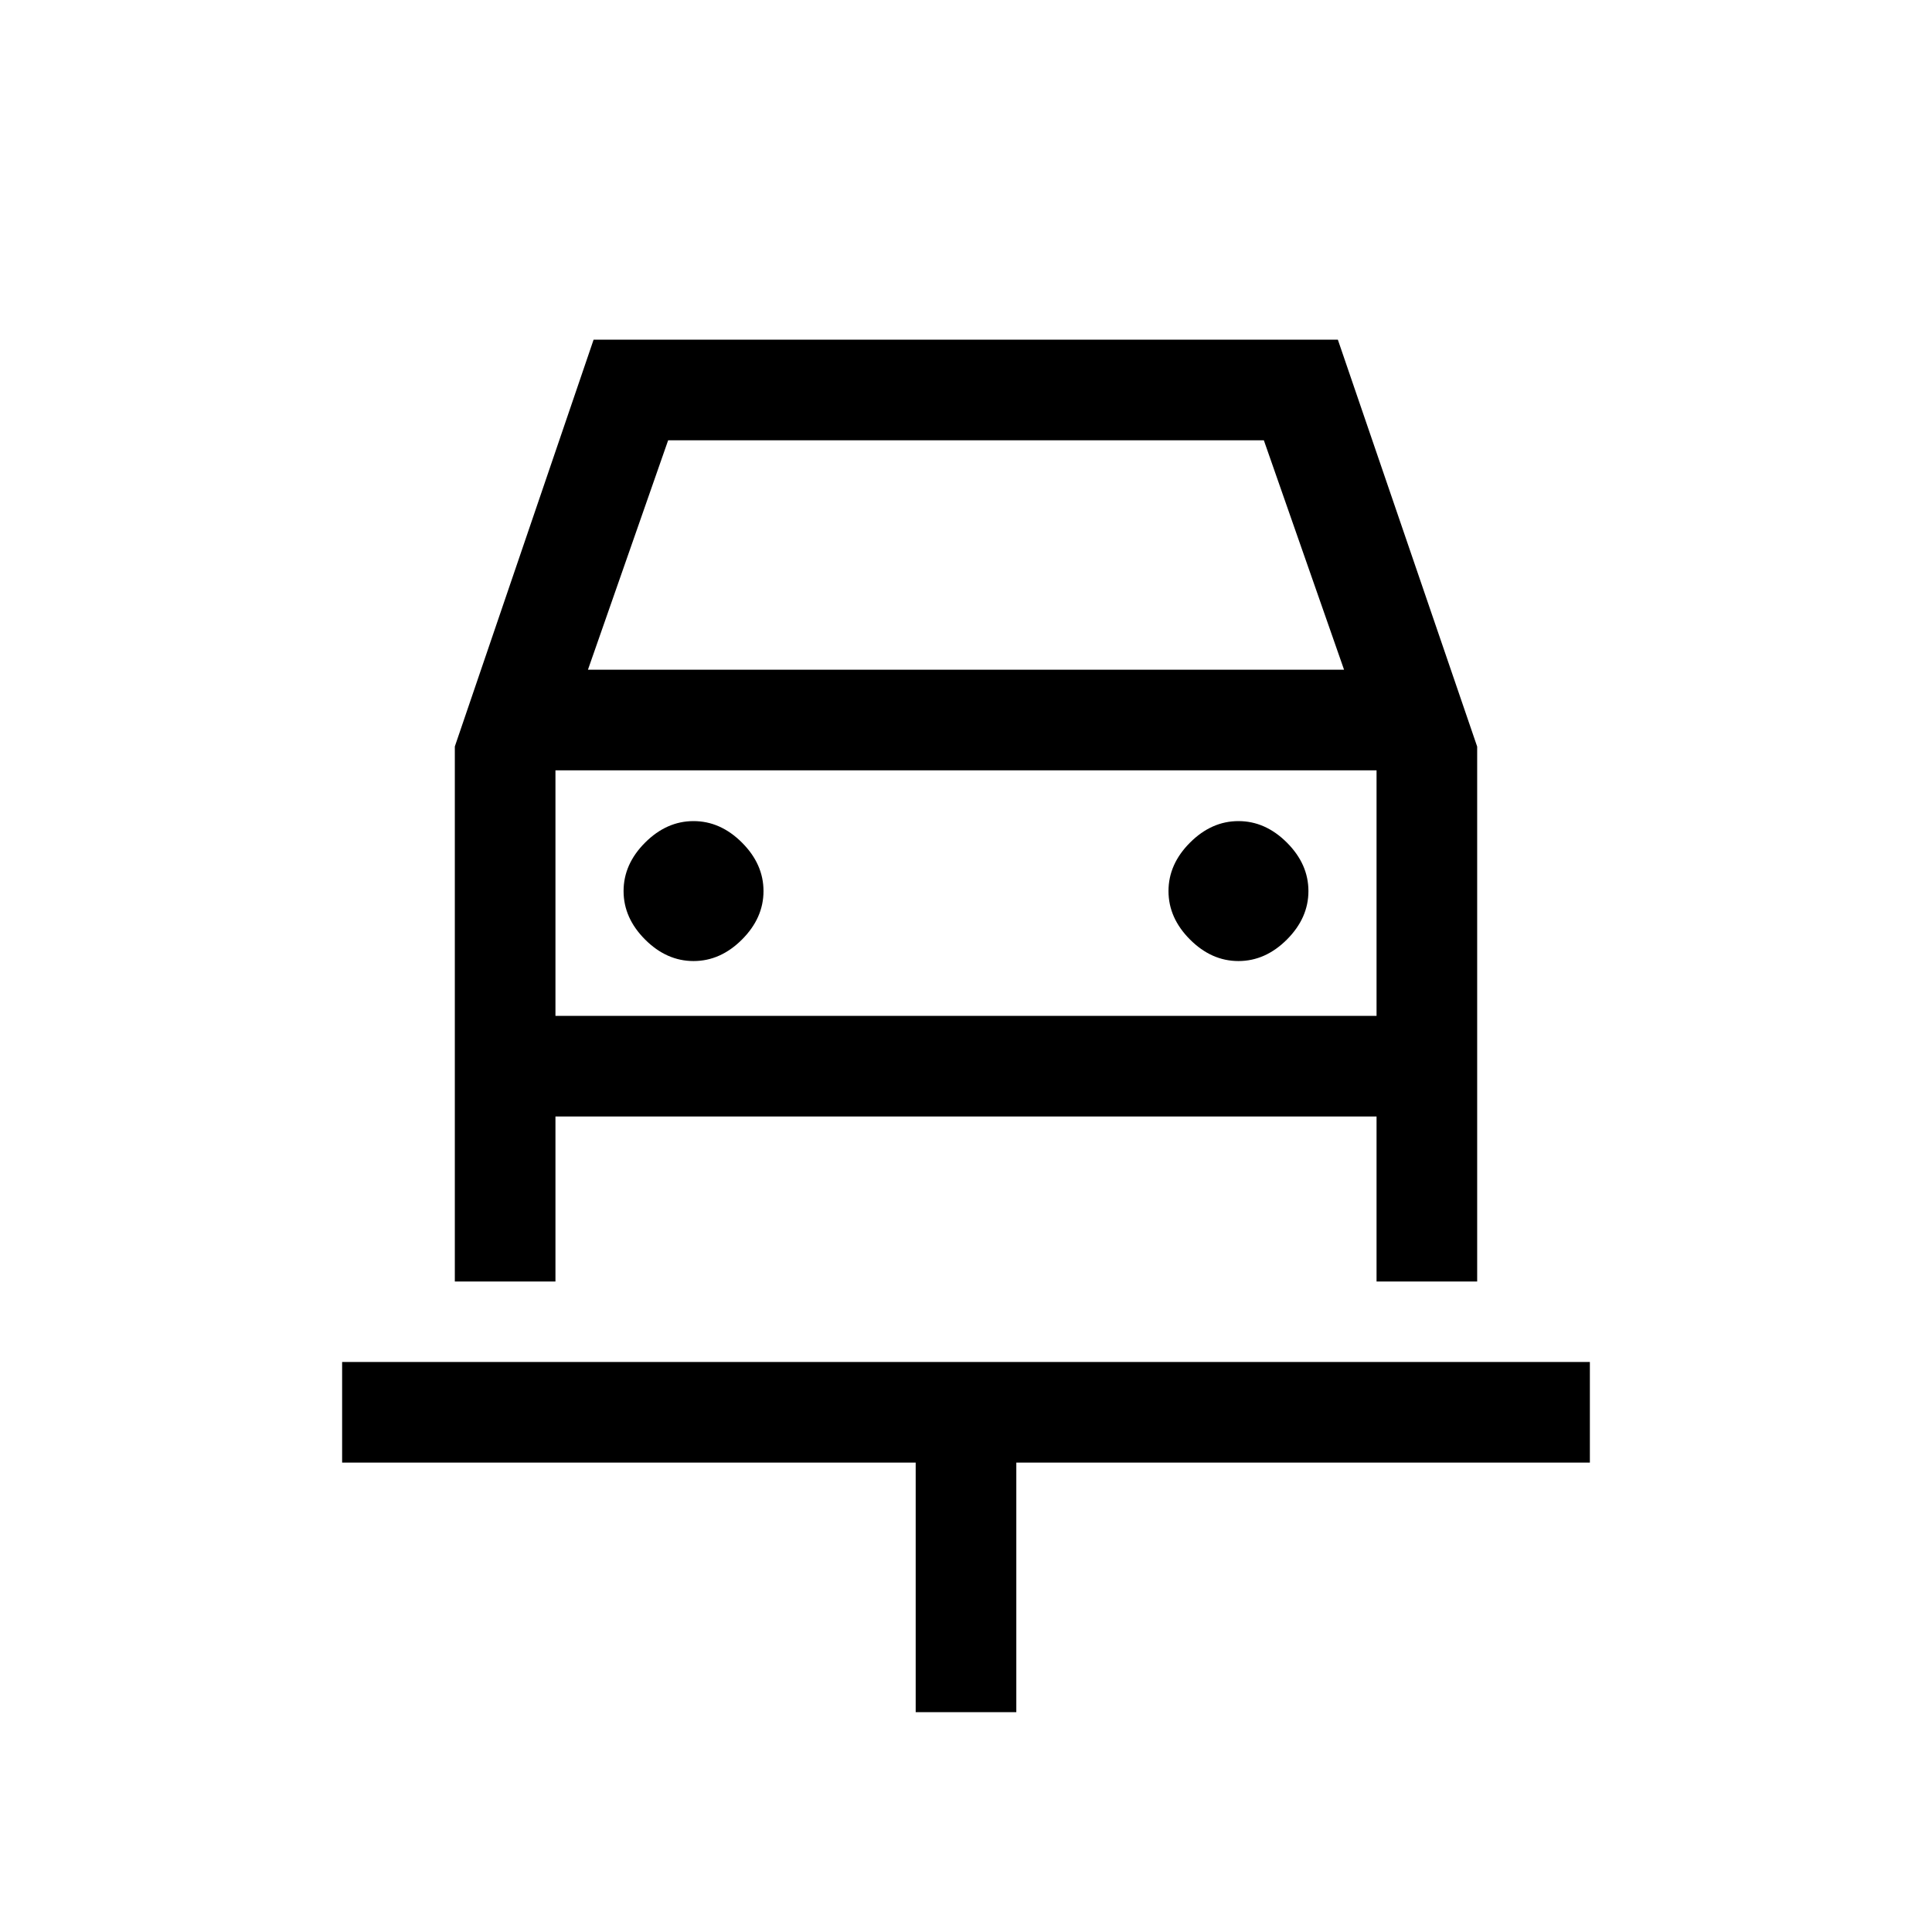 <svg xmlns="http://www.w3.org/2000/svg" height="24" viewBox="0 -960 960 960" width="24"><path d="M455-109.23v-124H170v-50h620v50H505v124h-50ZM344.62-482.46q13.38 0 24.07-10.69 10.69-10.7 10.69-24.08 0-13.39-10.69-24.08Q358-552 344.62-552q-13.39 0-24.08 10.69-10.69 10.69-10.69 24.08 0 13.38 10.69 24.08 10.69 10.69 24.08 10.69Zm270.76 0q13.39 0 24.08-10.69 10.69-10.7 10.69-24.08 0-13.39-10.69-24.08Q628.77-552 615.38-552q-13.38 0-24.07 10.69t-10.69 24.08q0 13.38 10.69 24.08 10.69 10.69 24.07 10.69ZM226-589.08l68.96-202.15h369.81L734-589.02v265.79h-50v-82H276v82h-50v-265.85Zm66.15-38.15h375.7l-39.85-114H332l-39.85 114Zm-16.15 50v122-122Zm0 122h408v-122H276v122Z"/></svg>